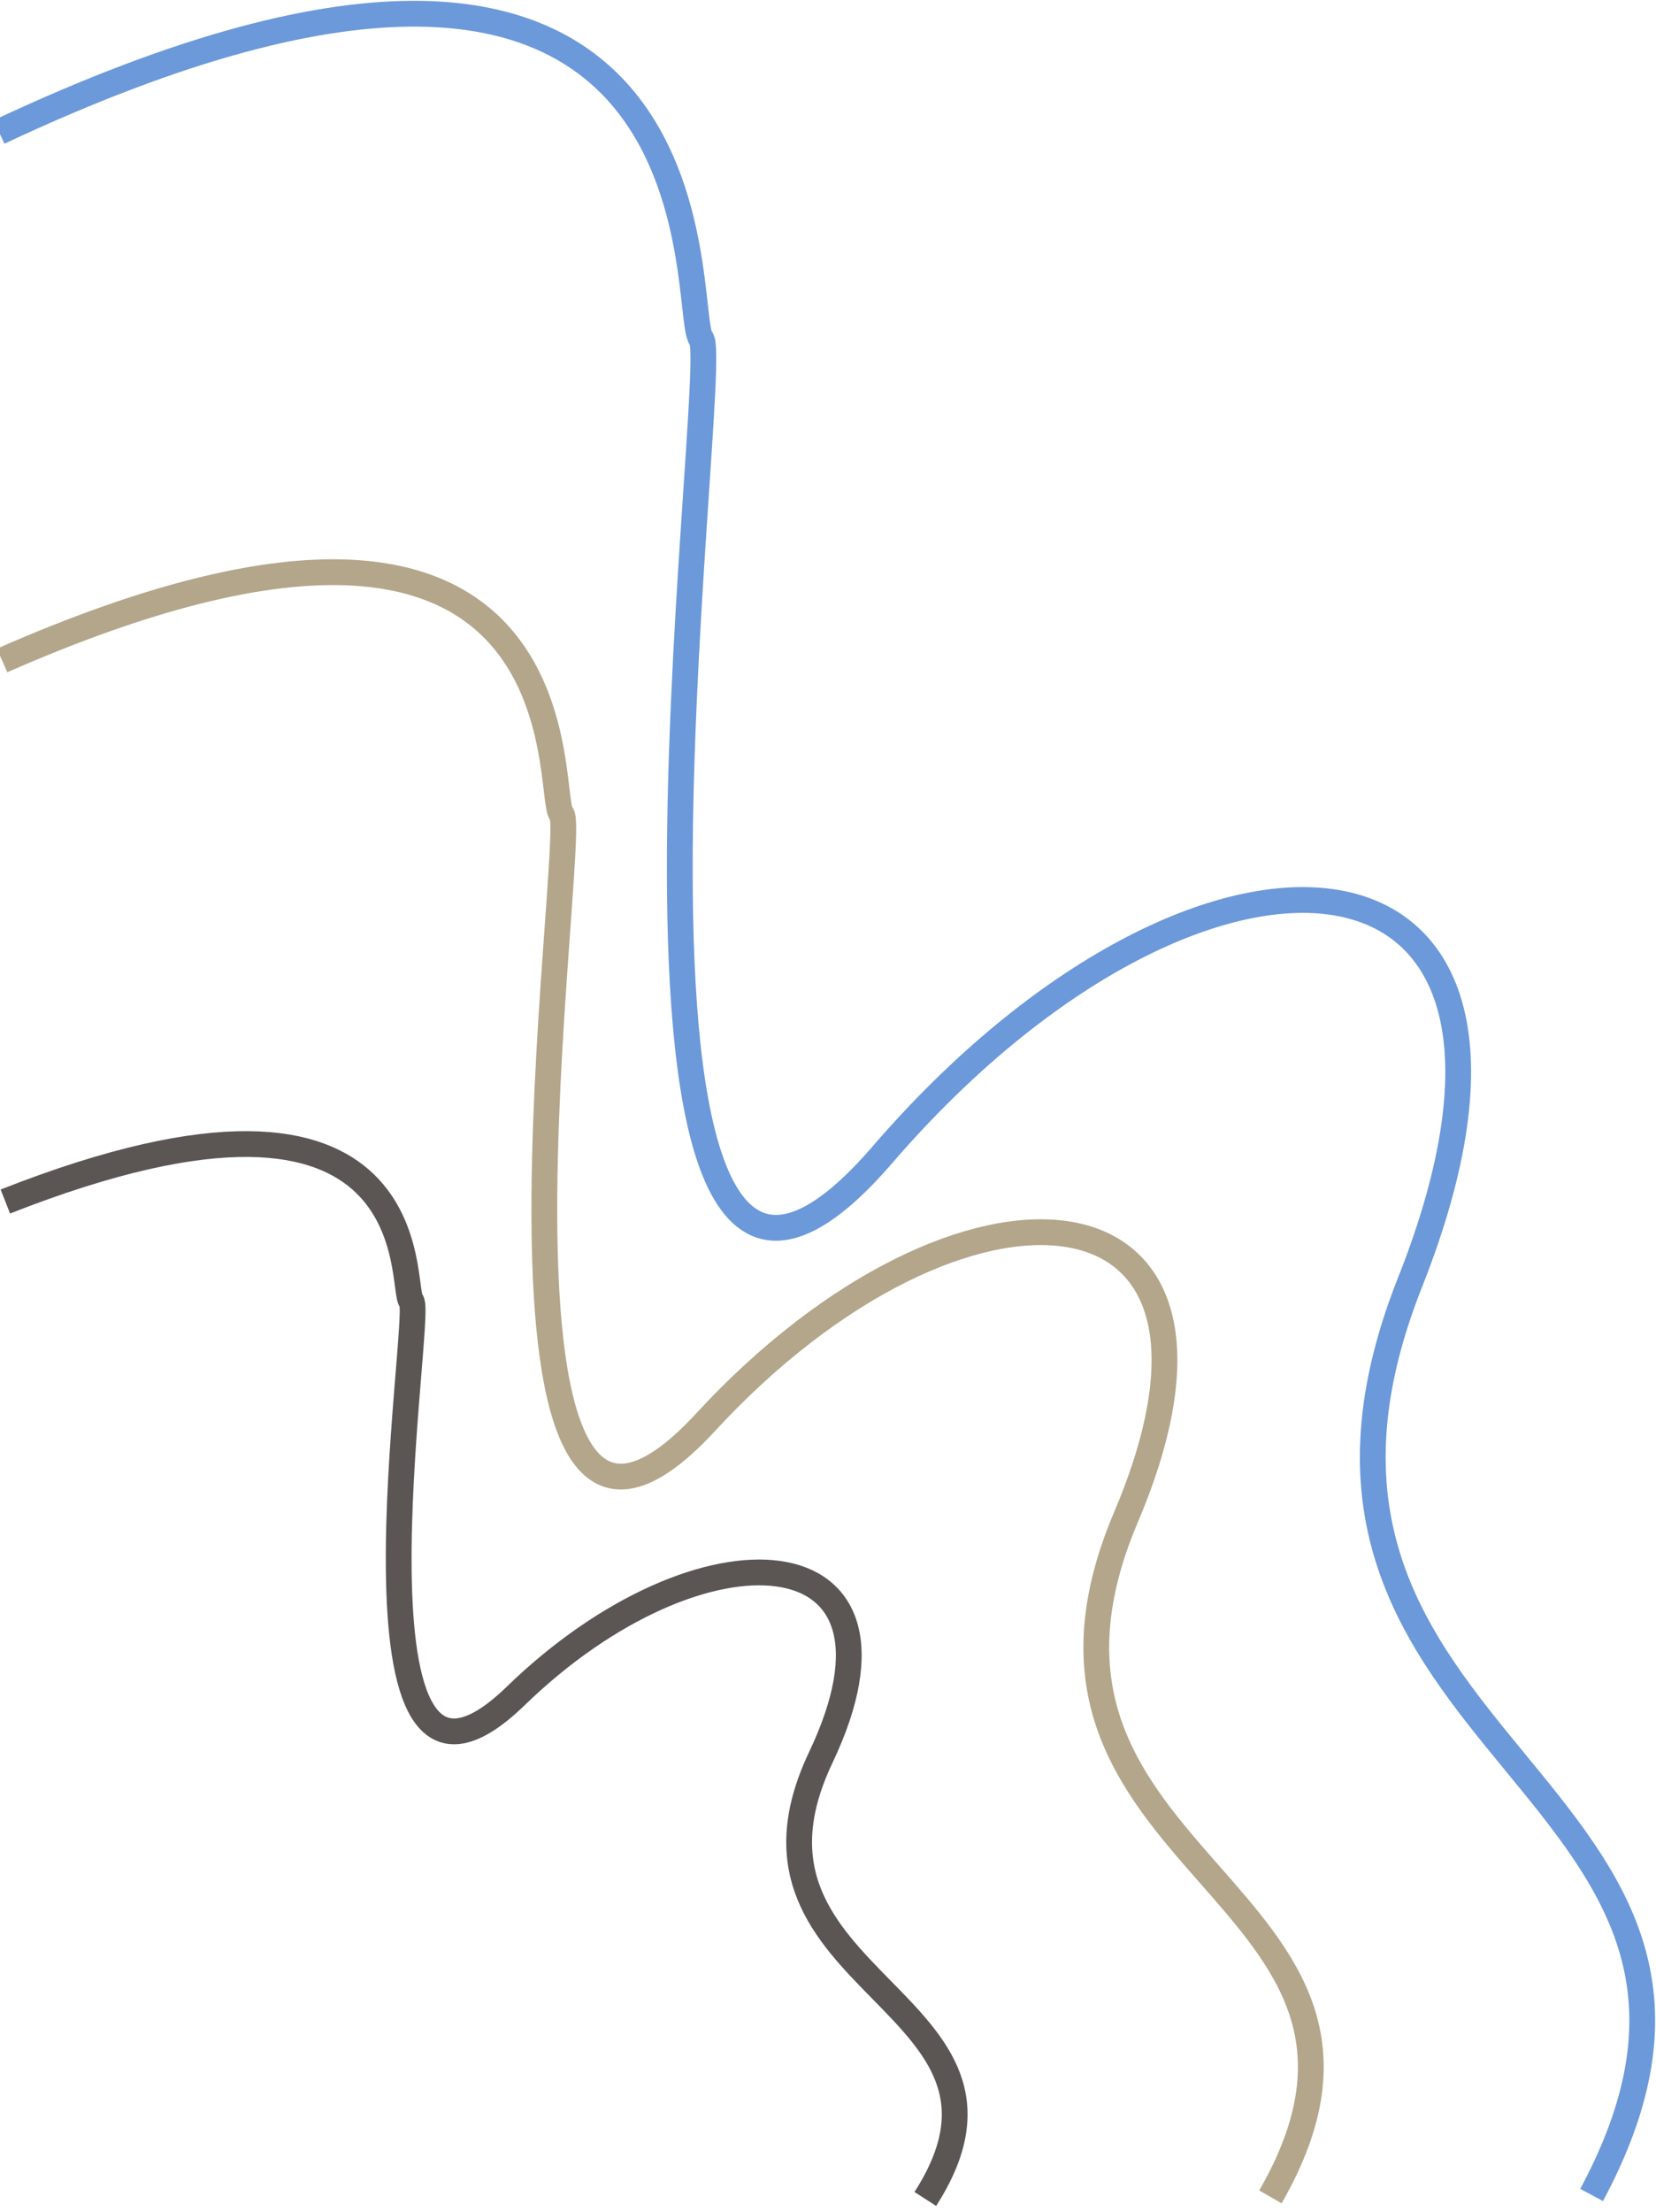 <svg width="257" height="343" viewBox="0 0 257 343" fill="none" xmlns="http://www.w3.org/2000/svg">
<path d="M247.007 340.402C281.436 276.319 189.8 272.037 218.811 198.916C247.822 125.796 186.614 121.509 136.939 179.088C87.265 236.667 112.197 56.205 108.832 52.557C105.467 48.909 115.217 -33.669 -0.161 20.475" stroke="#6B99DA" stroke-width="4"/>
<path d="M197.161 340.7C224.612 292.946 151.602 289.784 174.739 235.299C197.876 180.814 149.11 177.639 109.514 220.552C69.918 263.465 89.838 129.01 87.159 126.293C84.479 123.576 92.272 62.051 0.328 102.425" stroke="#B3A68B" stroke-width="4"/>
<path d="M143.602 341.019C163.55 309.988 110.553 307.968 127.373 272.566C144.193 237.164 108.795 235.124 80.033 263.017C51.271 290.909 65.792 203.564 63.848 201.8C61.904 200.037 67.59 160.069 0.829 186.336" stroke="#5B5654" stroke-width="4"/>
</svg>
